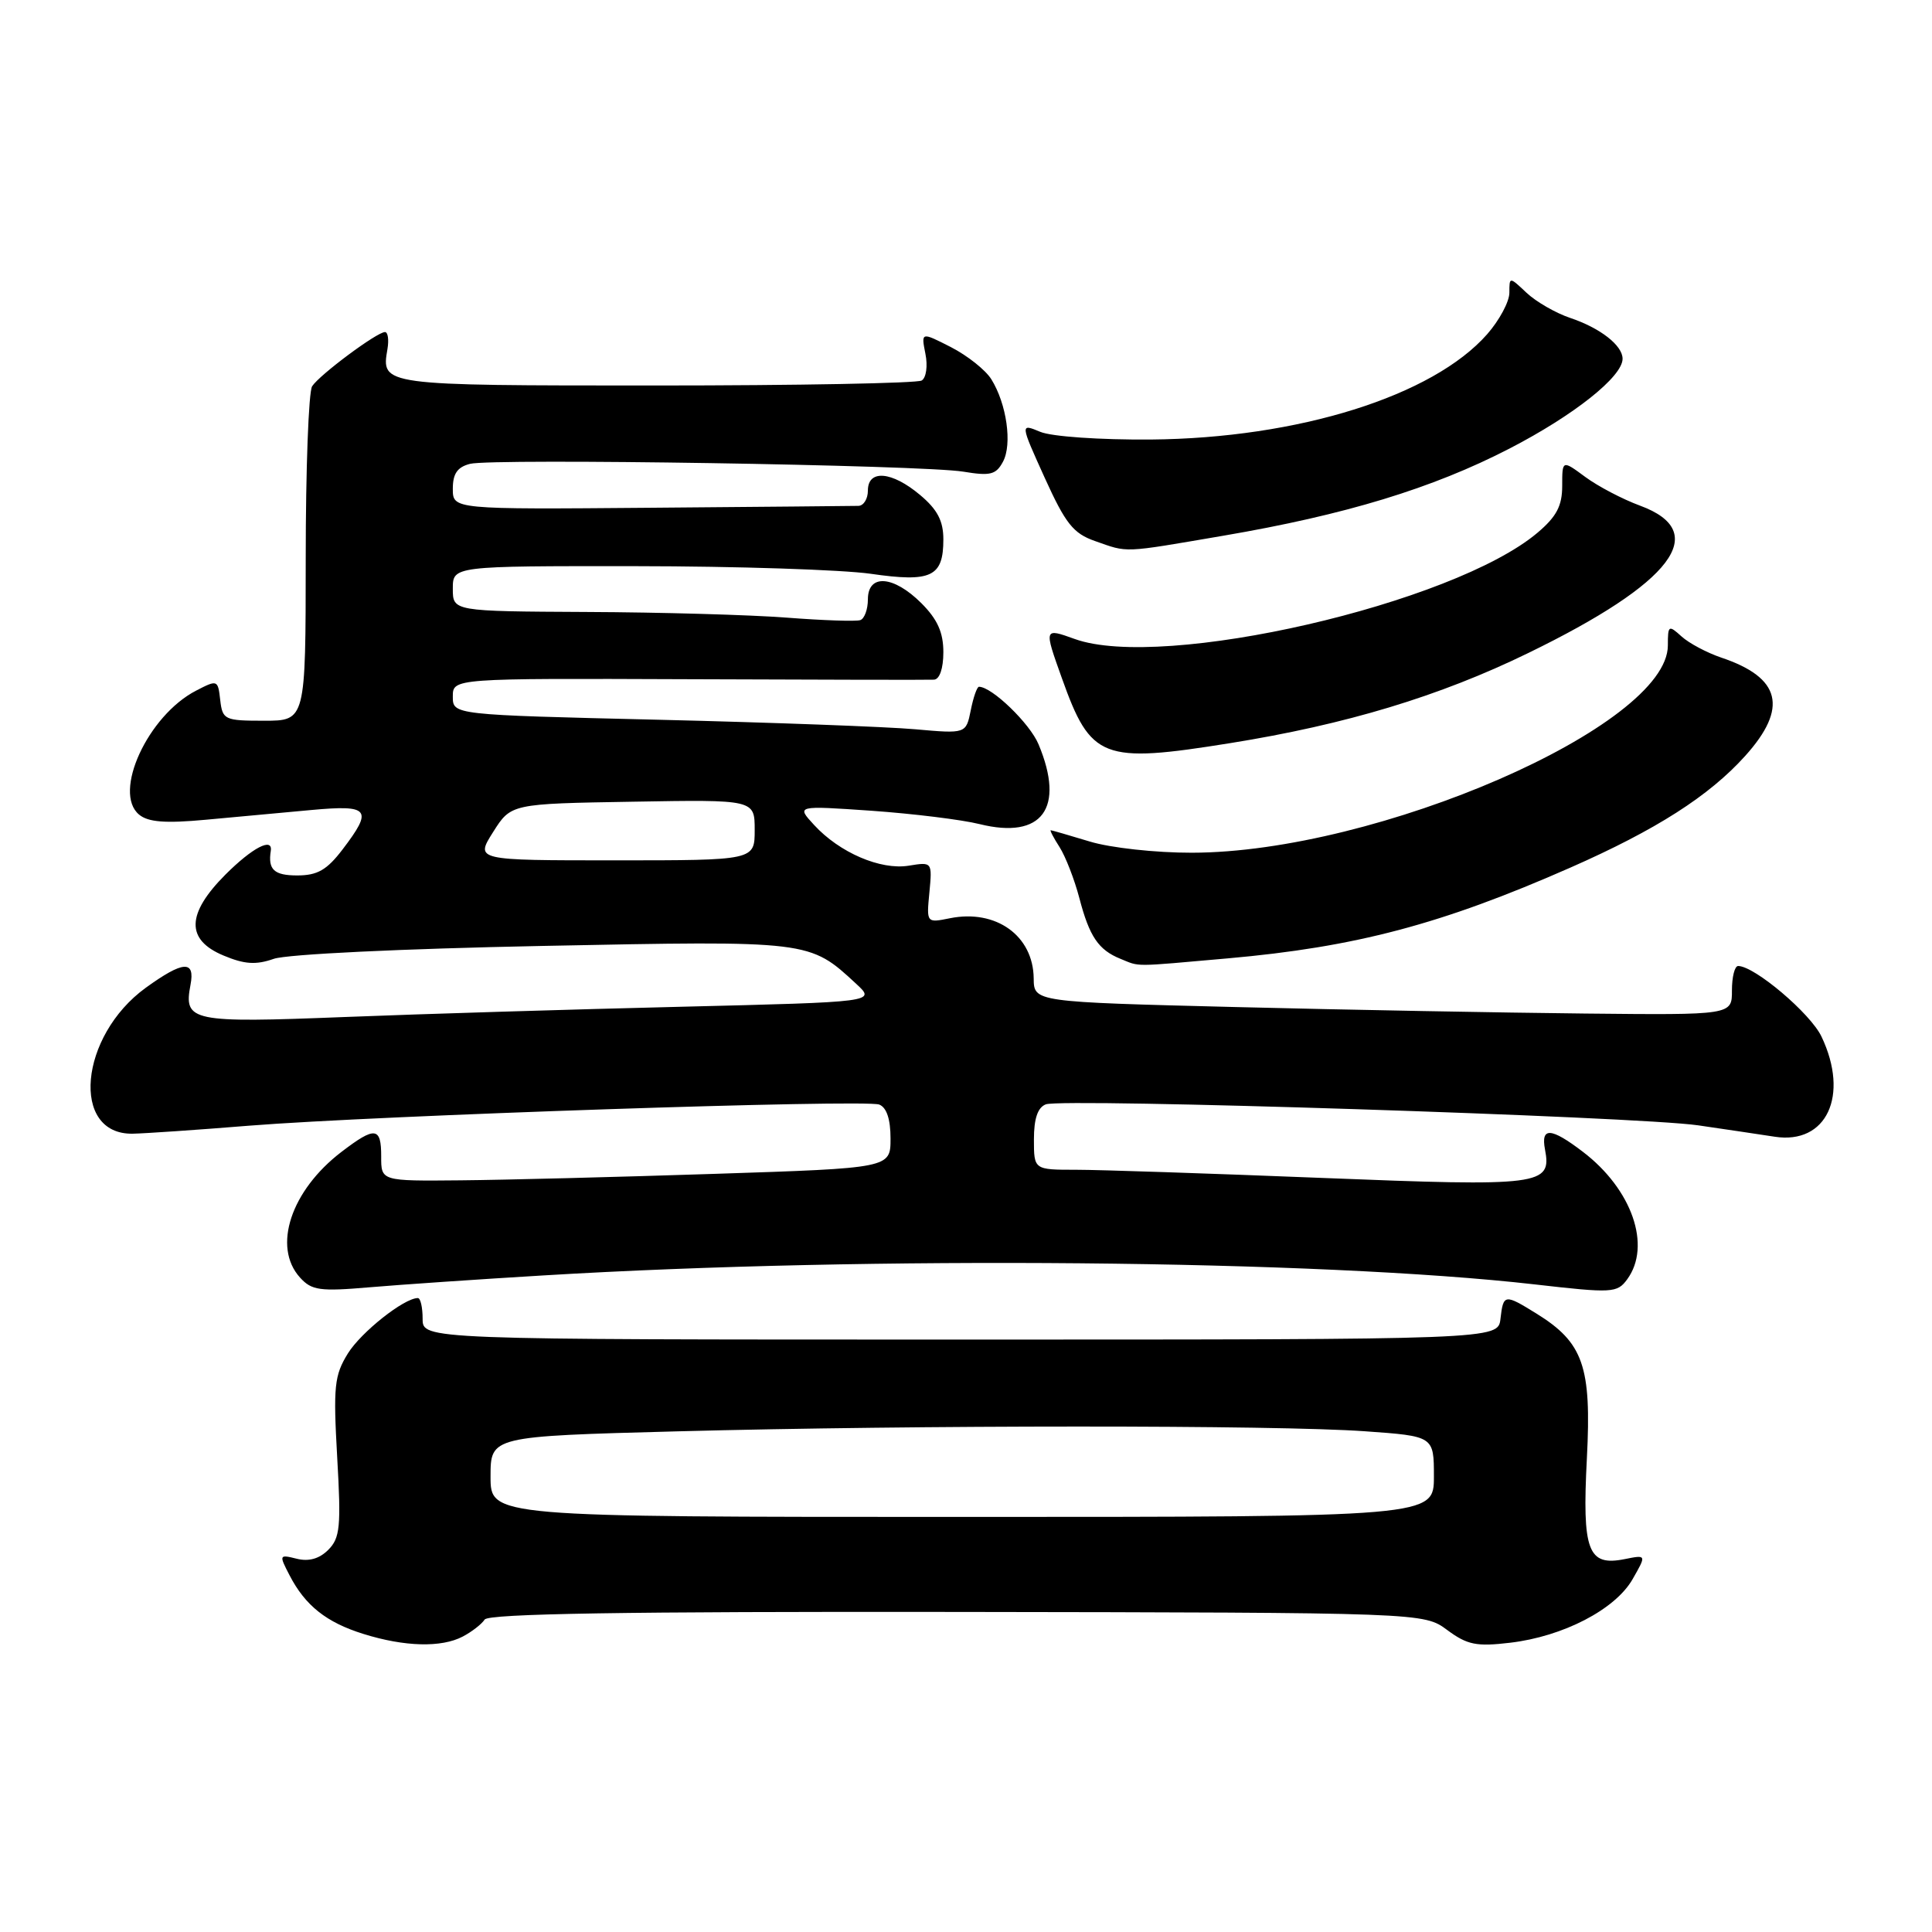 <?xml version="1.0" encoding="UTF-8" standalone="no"?>
<!DOCTYPE svg PUBLIC "-//W3C//DTD SVG 1.1//EN" "http://www.w3.org/Graphics/SVG/1.1/DTD/svg11.dtd" >
<svg xmlns="http://www.w3.org/2000/svg" xmlns:xlink="http://www.w3.org/1999/xlink" version="1.1" viewBox="0 0 256 256">
 <g >
 <path fill="currentColor"
d=" M 61.32 216.85 C 62.52 216.22 63.82 215.21 64.22 214.60 C 64.72 213.82 82.80 213.53 126.79 213.59 C 188.65 213.68 188.65 213.68 191.77 215.99 C 194.43 217.96 195.65 218.20 200.11 217.67 C 207.13 216.84 214.03 213.26 216.32 209.26 C 218.18 206.01 218.18 206.01 215.28 206.59 C 210.40 207.57 209.63 205.52 210.27 193.23 C 210.90 181.05 209.80 177.90 203.58 174.05 C 199.35 171.43 199.20 171.46 198.82 174.75 C 198.50 177.50 198.50 177.50 127.25 177.50 C 56.00 177.50 56.00 177.50 56.00 174.75 C 56.00 173.24 55.72 172.00 55.37 172.00 C 53.54 172.00 47.84 176.52 46.09 179.35 C 44.30 182.25 44.15 183.71 44.68 193.09 C 45.21 202.31 45.06 203.79 43.50 205.36 C 42.31 206.55 40.91 206.94 39.32 206.54 C 36.98 205.96 36.96 206.02 38.36 208.72 C 40.44 212.75 43.25 214.98 48.17 216.51 C 53.61 218.21 58.49 218.34 61.32 216.85 Z  M 72.00 169.00 C 115.20 166.39 174.76 166.93 203.36 170.19 C 213.66 171.37 214.28 171.33 215.61 169.52 C 218.86 165.08 216.26 157.59 209.74 152.62 C 205.51 149.39 204.15 149.31 204.72 152.31 C 205.63 157.07 204.24 157.24 175.14 156.08 C 160.31 155.49 145.66 155.00 142.59 155.00 C 137.00 155.00 137.00 155.00 137.00 150.97 C 137.00 148.22 137.50 146.74 138.58 146.33 C 140.76 145.49 216.97 147.95 225.00 149.11 C 228.57 149.63 233.14 150.31 235.15 150.62 C 242.03 151.69 245.08 145.18 241.36 137.36 C 239.91 134.29 232.48 128.00 230.31 128.00 C 229.85 128.00 229.49 129.46 229.49 131.25 C 229.50 134.50 229.50 134.50 210.00 134.30 C 199.28 134.19 178.46 133.81 163.75 133.44 C 137.00 132.77 137.00 132.77 136.97 129.64 C 136.91 123.99 131.99 120.45 125.88 121.67 C 122.76 122.30 122.76 122.30 123.15 118.25 C 123.53 114.21 123.53 114.20 120.40 114.71 C 116.67 115.31 111.24 112.98 107.87 109.31 C 105.50 106.74 105.50 106.74 115.50 107.43 C 121.00 107.82 127.44 108.61 129.81 109.20 C 138.09 111.25 141.16 107.09 137.61 98.62 C 136.46 95.86 131.43 91.00 129.72 91.00 C 129.46 91.00 128.97 92.40 128.63 94.12 C 128.00 97.23 128.00 97.23 121.25 96.63 C 117.54 96.30 102.24 95.73 87.25 95.37 C 60.00 94.72 60.00 94.72 60.00 92.30 C 60.00 89.88 60.00 89.88 91.25 90.00 C 108.44 90.07 123.06 90.10 123.75 90.06 C 124.50 90.03 125.00 88.58 125.00 86.42 C 125.00 83.80 124.22 82.06 122.08 79.92 C 118.40 76.25 115.00 76.00 115.00 79.42 C 115.00 80.75 114.54 81.99 113.99 82.17 C 113.43 82.36 109.04 82.21 104.24 81.84 C 99.43 81.47 87.51 81.13 77.75 81.09 C 60.00 81.00 60.00 81.00 60.00 78.00 C 60.00 75.00 60.00 75.00 84.25 75.02 C 97.59 75.03 111.60 75.49 115.38 76.03 C 123.41 77.19 125.00 76.44 125.00 71.47 C 125.00 69.02 124.21 67.51 121.92 65.59 C 118.18 62.44 115.00 62.17 115.00 65.00 C 115.00 66.10 114.44 67.01 113.75 67.03 C 113.06 67.05 100.69 67.16 86.25 67.28 C 60.00 67.50 60.00 67.50 60.00 64.77 C 60.00 62.76 60.60 61.89 62.29 61.46 C 65.31 60.71 122.29 61.61 127.66 62.50 C 131.22 63.09 131.98 62.90 132.90 61.18 C 134.15 58.86 133.39 53.52 131.36 50.26 C 130.60 49.03 128.19 47.12 126.01 46.00 C 122.05 43.98 122.05 43.98 122.62 46.87 C 122.95 48.48 122.73 50.05 122.13 50.42 C 121.54 50.78 105.67 51.08 86.86 51.08 C 50.44 51.08 50.51 51.09 51.34 46.25 C 51.55 45.01 51.40 44.00 51.01 44.00 C 49.95 44.00 42.33 49.67 41.36 51.18 C 40.89 51.91 40.51 62.17 40.51 74.00 C 40.50 95.50 40.50 95.50 35.00 95.50 C 29.75 95.50 29.49 95.38 29.18 92.76 C 28.88 90.07 28.81 90.05 25.99 91.51 C 19.59 94.81 14.90 105.01 18.43 107.94 C 19.64 108.94 21.89 109.12 27.27 108.62 C 31.25 108.26 37.54 107.68 41.25 107.33 C 48.99 106.62 49.46 107.22 45.38 112.57 C 43.31 115.28 42.06 116.00 39.38 116.00 C 36.32 116.00 35.49 115.23 35.88 112.75 C 36.17 110.90 33.44 112.32 29.88 115.88 C 24.69 121.08 24.60 124.52 29.61 126.61 C 32.40 127.78 33.91 127.88 36.28 127.05 C 38.03 126.44 53.25 125.71 71.92 125.34 C 107.41 124.63 107.24 124.61 113.47 130.38 C 116.05 132.77 116.05 132.77 90.27 133.40 C 76.10 133.74 56.02 134.35 45.66 134.76 C 25.31 135.56 24.32 135.35 25.24 130.51 C 25.88 127.19 24.27 127.30 19.32 130.88 C 10.49 137.28 9.32 150.37 17.59 150.22 C 19.19 150.19 26.12 149.72 33.00 149.16 C 49.83 147.81 114.62 145.64 116.50 146.36 C 117.48 146.74 118.00 148.29 118.00 150.86 C 118.00 154.78 118.00 154.78 94.75 155.54 C 81.96 155.96 66.78 156.35 61.00 156.40 C 50.50 156.50 50.50 156.50 50.51 153.25 C 50.52 149.32 49.71 149.22 45.26 152.62 C 38.55 157.74 36.07 165.21 39.75 169.28 C 41.30 170.99 42.37 171.14 49.00 170.57 C 53.12 170.22 63.47 169.51 72.00 169.00 Z  M 162.68 126.99 C 179.62 125.49 191.01 122.48 208.09 114.96 C 219.44 109.96 226.46 105.48 231.25 100.16 C 236.97 93.80 235.99 89.79 228.06 87.13 C 226.18 86.49 223.81 85.24 222.81 84.33 C 221.10 82.78 221.00 82.85 221.00 85.52 C 221.00 96.19 182.46 112.97 157.91 112.99 C 153.14 113.00 147.13 112.34 144.41 111.51 C 141.71 110.69 139.38 110.02 139.23 110.01 C 139.08 110.00 139.60 111.01 140.40 112.25 C 141.19 113.49 142.37 116.53 143.02 119.00 C 144.35 124.10 145.55 125.87 148.47 127.05 C 151.11 128.12 149.90 128.12 162.68 126.99 Z  M 163.00 98.47 C 178.34 96.01 190.75 92.26 202.50 86.53 C 221.67 77.20 226.76 70.48 217.31 67.00 C 215.00 66.15 211.74 64.44 210.06 63.20 C 207.00 60.94 207.00 60.94 207.00 64.38 C 207.00 67.03 206.25 68.45 203.75 70.57 C 192.59 80.03 154.09 88.88 142.41 84.67 C 138.32 83.20 138.32 83.20 140.70 89.85 C 144.54 100.61 146.04 101.19 163.00 98.47 Z  M 162.07 70.99 C 178.25 68.23 189.81 64.71 200.01 59.44 C 208.55 55.03 215.00 49.91 215.00 47.54 C 215.00 45.77 212.04 43.46 208.04 42.12 C 206.14 41.48 203.55 39.99 202.29 38.81 C 200.00 36.65 200.00 36.65 200.00 38.79 C 200.00 39.97 198.68 42.43 197.07 44.27 C 189.86 52.48 172.01 58.07 152.50 58.24 C 145.73 58.29 139.34 57.85 137.84 57.22 C 135.17 56.11 135.17 56.11 138.43 63.31 C 141.19 69.39 142.21 70.68 145.09 71.69 C 149.55 73.25 148.55 73.30 162.07 70.99 Z  M 65.00 195.66 C 65.00 190.32 65.00 190.32 89.75 189.66 C 121.46 188.82 169.05 188.81 180.85 189.65 C 190.00 190.30 190.00 190.30 190.00 195.65 C 190.00 201.00 190.00 201.00 127.50 201.00 C 65.00 201.00 65.00 201.00 65.00 195.66 Z  M 65.34 110.25 C 67.71 106.50 67.71 106.50 83.86 106.23 C 100.00 105.95 100.00 105.95 100.00 109.98 C 100.00 114.00 100.00 114.00 81.49 114.00 C 62.97 114.00 62.97 114.00 65.34 110.25 Z "/>
</g>
</svg>